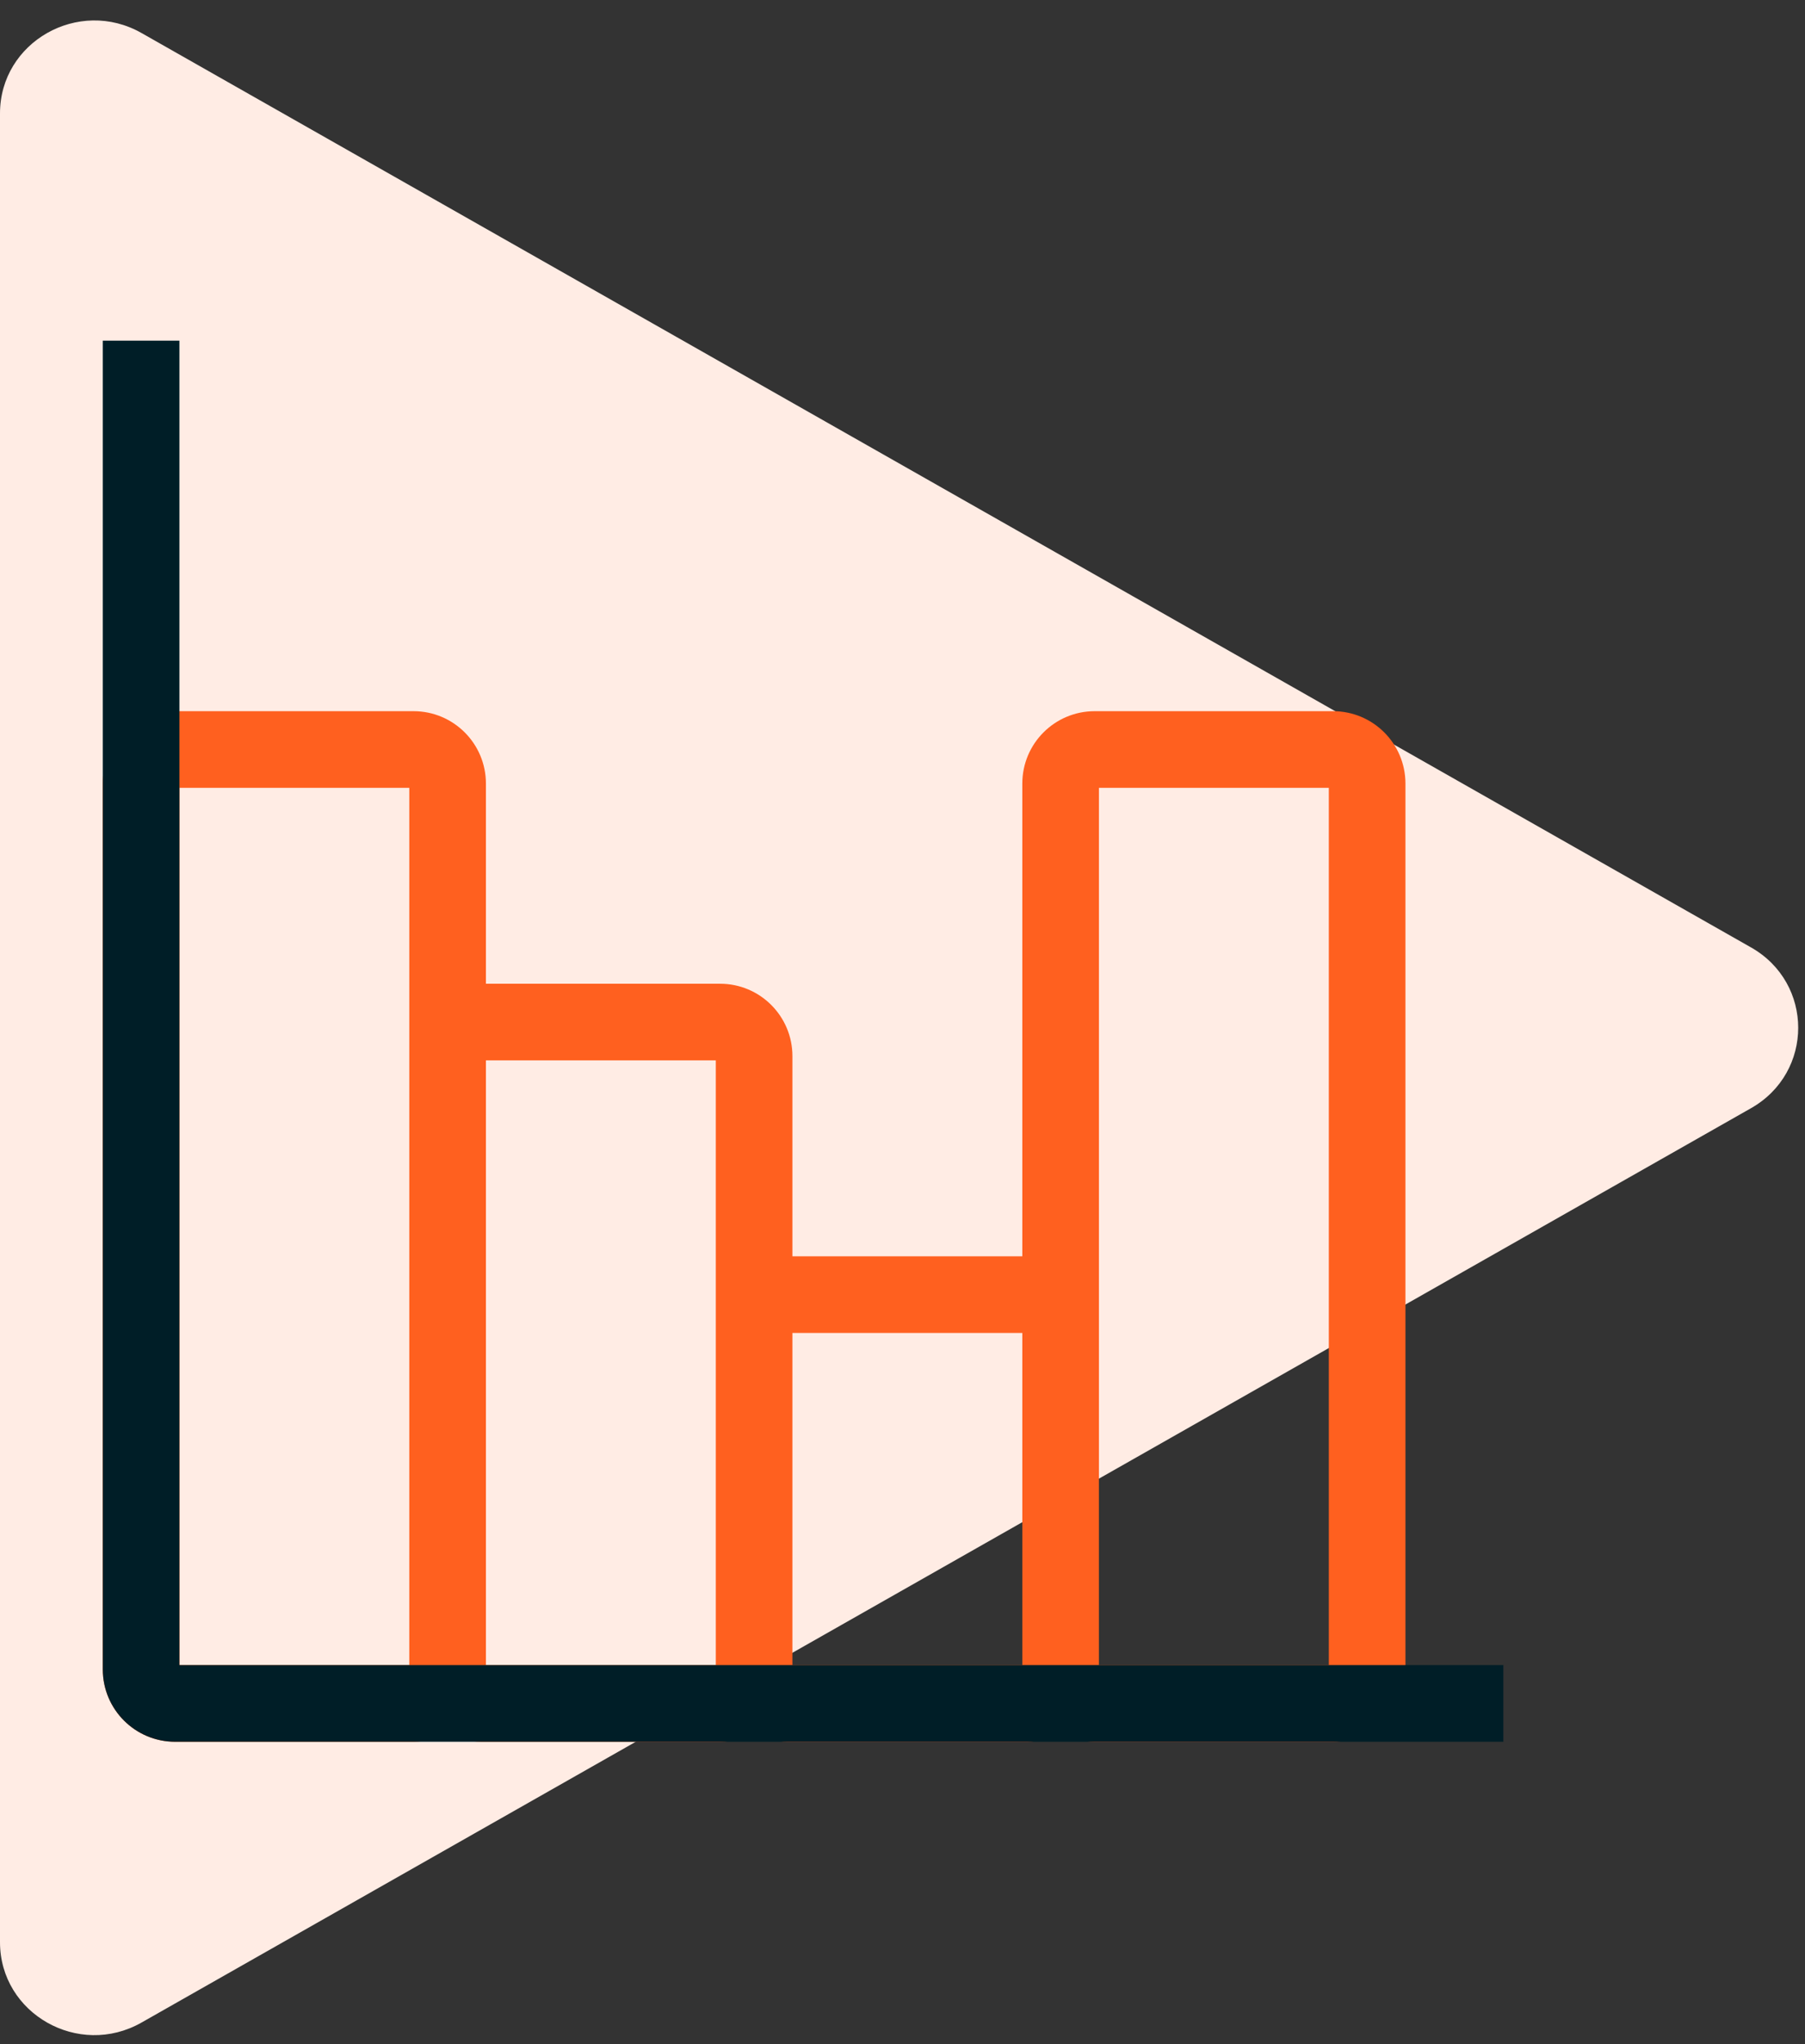 <svg width="53" height="60" viewBox="0 0 53 60" fill="none" xmlns="http://www.w3.org/2000/svg">
<rect x="0" y="0" width="53" height="60" fill="#333333" stroke="none"/>
<path d="M51.415 27.809C53.262 28.857 53.262 31.479 51.415 32.528L4.155 59.367C2.308 60.416 -9.17602e-08 59.105 0 57.008L2.34849e-06 3.329C2.44025e-06 1.231 2.308 -0.079 4.155 0.969L51.415 27.809Z" fill="#FFECE4"/>
<path fill-rule="evenodd" clip-rule="evenodd" d="M5.143 20.875C3.969 20.875 3.018 21.826 3.018 23V49C3.018 50.174 3.969 51.125 5.143 51.125H12.143C12.504 51.125 12.845 51.035 13.143 50.876C13.441 51.035 13.781 51.125 14.143 51.125H21.143C21.504 51.125 21.845 51.035 22.143 50.876C22.441 51.035 22.781 51.125 23.143 51.125H30.143C30.504 51.125 30.845 51.035 31.143 50.876C31.441 51.035 31.781 51.125 32.143 51.125H39.143C40.316 51.125 41.268 50.174 41.268 49V23C41.268 21.826 40.316 20.875 39.143 20.875H32.143C30.969 20.875 30.018 21.826 30.018 23V36.875H23.268V31C23.268 29.826 22.316 28.875 21.143 28.875H14.268V23C14.268 21.826 13.316 20.875 12.143 20.875H5.143ZM30.018 39.125H23.268V48.875H30.018V39.125ZM32.268 48.875H39.018V23.125H32.268V39V48.875ZM21.018 39V48.875H14.268V31.125H21.018V39ZM12.018 31V23.125H5.268V48.875H12.018V31Z" fill="#FF601F"/>
<path fill-rule="evenodd" clip-rule="evenodd" d="M3.018 49V10H5.268V48.875H44.143V51.125H5.143C3.969 51.125 3.018 50.174 3.018 49Z" fill="#001E27"/>
</svg>

